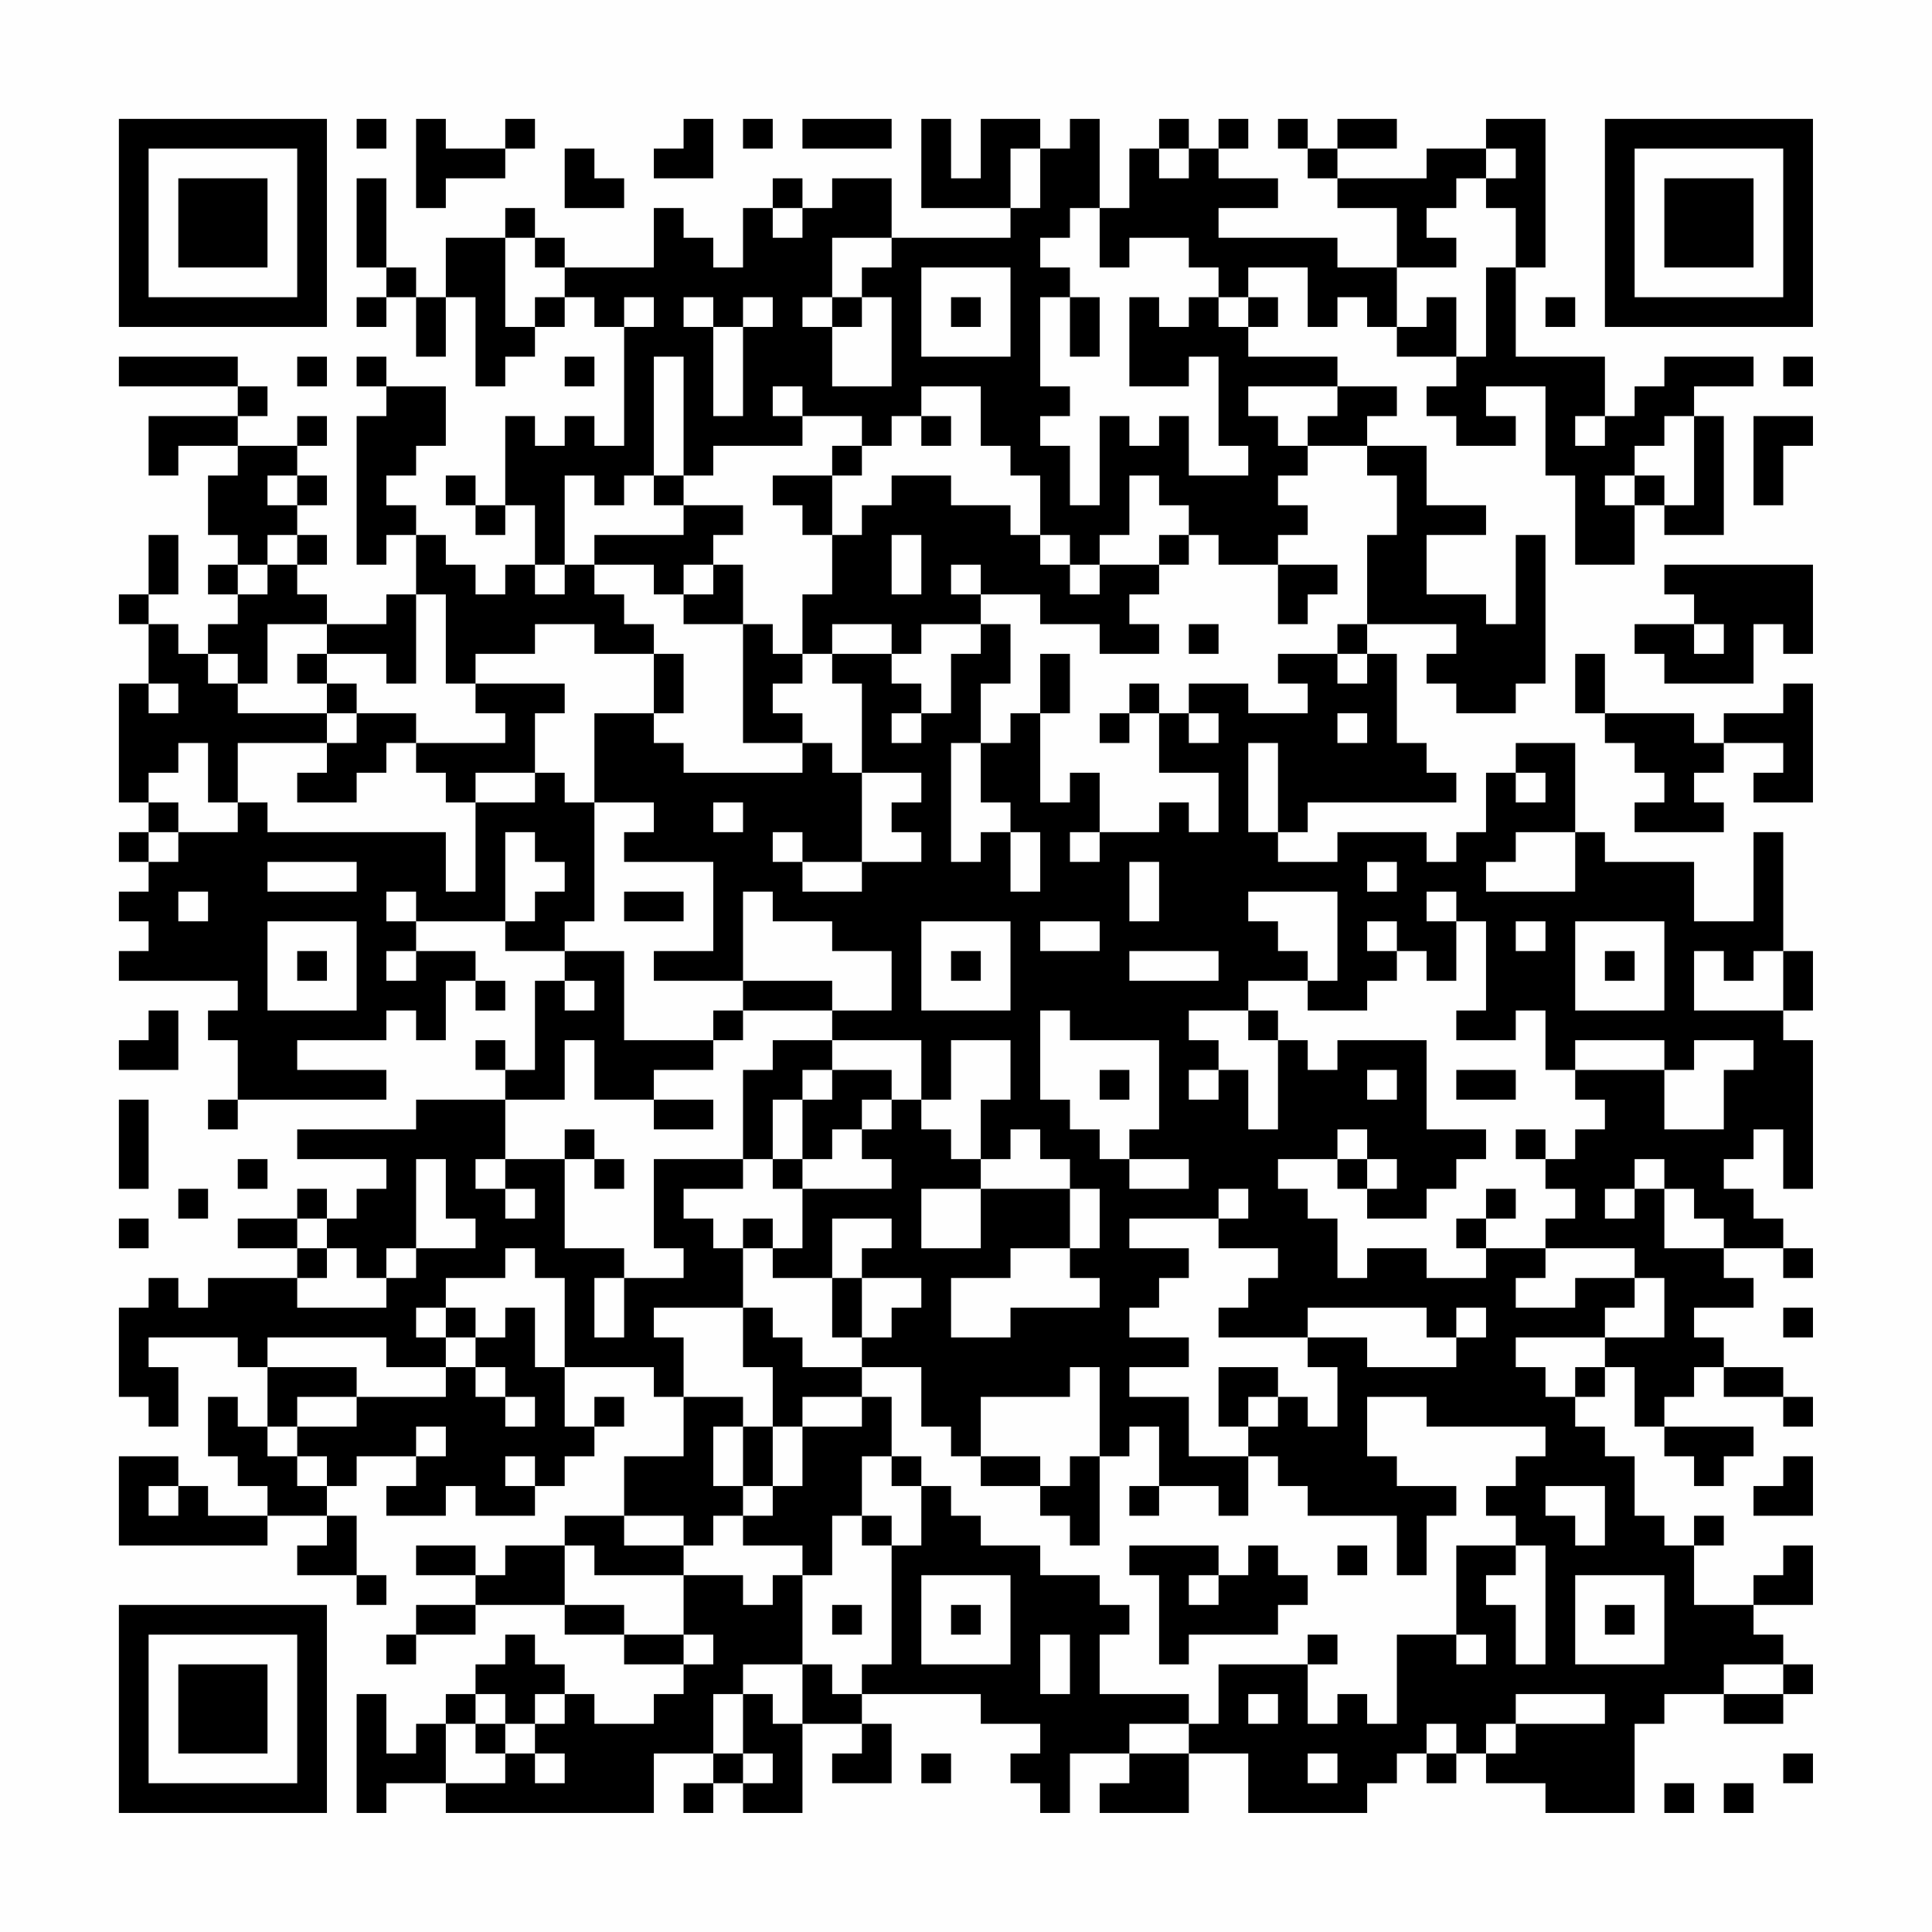 <?xml version="1.0" encoding="UTF-8"?>
<svg xmlns="http://www.w3.org/2000/svg" version="1.1" width="300" height="300" viewBox="0 0 300 300"><rect x="0" y="0" width="300" height="300" fill="#fefefe"/><g transform="scale(4.615)"><g transform="translate(4,4)"><path fill-rule="evenodd" d="M8 0L8 1L9 1L9 0ZM10 0L10 3L11 3L11 2L13 2L13 1L14 1L14 0L13 0L13 1L11 1L11 0ZM19 0L19 1L18 1L18 2L20 2L20 0ZM21 0L21 1L22 1L22 0ZM23 0L23 1L26 1L26 0ZM27 0L27 3L30 3L30 4L26 4L26 2L24 2L24 3L23 3L23 2L22 2L22 3L21 3L21 5L20 5L20 4L19 4L19 3L18 3L18 5L15 5L15 4L14 4L14 3L13 3L13 4L11 4L11 6L10 6L10 5L9 5L9 2L8 2L8 5L9 5L9 6L8 6L8 7L9 7L9 6L10 6L10 8L11 8L11 6L12 6L12 9L13 9L13 8L14 8L14 7L15 7L15 6L16 6L16 7L17 7L17 11L16 11L16 10L15 10L15 11L14 11L14 10L13 10L13 13L12 13L12 12L11 12L11 13L12 13L12 14L13 14L13 13L14 13L14 15L13 15L13 16L12 16L12 15L11 15L11 14L10 14L10 13L9 13L9 12L10 12L10 11L11 11L11 9L9 9L9 8L8 8L8 9L9 9L9 10L8 10L8 15L9 15L9 14L10 14L10 16L9 16L9 17L7 17L7 16L6 16L6 15L7 15L7 14L6 14L6 13L7 13L7 12L6 12L6 11L7 11L7 10L6 10L6 11L4 11L4 10L5 10L5 9L4 9L4 8L0 8L0 9L4 9L4 10L1 10L1 12L2 12L2 11L4 11L4 12L3 12L3 14L4 14L4 15L3 15L3 16L4 16L4 17L3 17L3 18L2 18L2 17L1 17L1 16L2 16L2 14L1 14L1 16L0 16L0 17L1 17L1 19L0 19L0 23L1 23L1 24L0 24L0 25L1 25L1 26L0 26L0 27L1 27L1 28L0 28L0 29L4 29L4 30L3 30L3 31L4 31L4 33L3 33L3 34L4 34L4 33L9 33L9 32L6 32L6 31L9 31L9 30L10 30L10 31L11 31L11 29L12 29L12 30L13 30L13 29L12 29L12 28L10 28L10 27L13 27L13 28L15 28L15 29L14 29L14 32L13 32L13 31L12 31L12 32L13 32L13 33L10 33L10 34L6 34L6 35L9 35L9 36L8 36L8 37L7 37L7 36L6 36L6 37L4 37L4 38L6 38L6 39L3 39L3 40L2 40L2 39L1 39L1 40L0 40L0 43L1 43L1 44L2 44L2 42L1 42L1 41L4 41L4 42L5 42L5 44L4 44L4 43L3 43L3 45L4 45L4 46L5 46L5 47L3 47L3 46L2 46L2 45L0 45L0 48L5 48L5 47L7 47L7 48L6 48L6 49L8 49L8 50L9 50L9 49L8 49L8 47L7 47L7 46L8 46L8 45L10 45L10 46L9 46L9 47L11 47L11 46L12 46L12 47L14 47L14 46L15 46L15 45L16 45L16 44L17 44L17 43L16 43L16 44L15 44L15 42L18 42L18 43L19 43L19 45L17 45L17 47L15 47L15 48L13 48L13 49L12 49L12 48L10 48L10 49L12 49L12 50L10 50L10 51L9 51L9 52L10 52L10 51L12 51L12 50L15 50L15 51L17 51L17 52L19 52L19 53L18 53L18 54L16 54L16 53L15 53L15 52L14 52L14 51L13 51L13 52L12 52L12 53L11 53L11 54L10 54L10 55L9 55L9 53L8 53L8 57L9 57L9 56L11 56L11 57L18 57L18 55L20 55L20 56L19 56L19 57L20 57L20 56L21 56L21 57L23 57L23 54L25 54L25 55L24 55L24 56L26 56L26 54L25 54L25 53L29 53L29 54L31 54L31 55L30 55L30 56L31 56L31 57L32 57L32 55L34 55L34 56L33 56L33 57L36 57L36 55L38 55L38 57L42 57L42 56L43 56L43 55L44 55L44 56L45 56L45 55L46 55L46 56L48 56L48 57L51 57L51 54L52 54L52 53L54 53L54 54L56 54L56 53L57 53L57 52L56 52L56 51L55 51L55 50L57 50L57 48L56 48L56 49L55 49L55 50L53 50L53 48L54 48L54 47L53 47L53 48L52 48L52 47L51 47L51 45L50 45L50 44L49 44L49 43L50 43L50 42L51 42L51 44L52 44L52 45L53 45L53 46L54 46L54 45L55 45L55 44L52 44L52 43L53 43L53 42L54 42L54 43L56 43L56 44L57 44L57 43L56 43L56 42L54 42L54 41L53 41L53 40L55 40L55 39L54 39L54 38L56 38L56 39L57 39L57 38L56 38L56 37L55 37L55 36L54 36L54 35L55 35L55 34L56 34L56 36L57 36L57 31L56 31L56 30L57 30L57 28L56 28L56 24L55 24L55 27L53 27L53 25L50 25L50 24L49 24L49 21L47 21L47 22L46 22L46 24L45 24L45 25L44 25L44 24L41 24L41 25L39 25L39 24L40 24L40 23L45 23L45 22L44 22L44 21L43 21L43 18L42 18L42 17L45 17L45 18L44 18L44 19L45 19L45 20L47 20L47 19L48 19L48 14L47 14L47 17L46 17L46 16L44 16L44 14L46 14L46 13L44 13L44 11L42 11L42 10L43 10L43 9L41 9L41 8L38 8L38 7L39 7L39 6L38 6L38 5L40 5L40 7L41 7L41 6L42 6L42 7L43 7L43 8L45 8L45 9L44 9L44 10L45 10L45 11L47 11L47 10L46 10L46 9L48 9L48 12L49 12L49 15L51 15L51 13L52 13L52 14L54 14L54 10L53 10L53 9L55 9L55 8L52 8L52 9L51 9L51 10L50 10L50 8L47 8L47 5L48 5L48 0L46 0L46 1L44 1L44 2L41 2L41 1L43 1L43 0L41 0L41 1L40 1L40 0L39 0L39 1L40 1L40 2L41 2L41 3L43 3L43 5L41 5L41 4L37 4L37 3L39 3L39 2L37 2L37 1L38 1L38 0L37 0L37 1L36 1L36 0L35 0L35 1L34 1L34 3L33 3L33 0L32 0L32 1L31 1L31 0L29 0L29 2L28 2L28 0ZM15 1L15 3L17 3L17 2L16 2L16 1ZM30 1L30 3L31 3L31 1ZM35 1L35 2L36 2L36 1ZM46 1L46 2L45 2L45 3L44 3L44 4L45 4L45 5L43 5L43 7L44 7L44 6L45 6L45 8L46 8L46 5L47 5L47 3L46 3L46 2L47 2L47 1ZM22 3L22 4L23 4L23 3ZM32 3L32 4L31 4L31 5L32 5L32 6L31 6L31 9L32 9L32 10L31 10L31 11L32 11L32 13L33 13L33 10L34 10L34 11L35 11L35 10L36 10L36 12L38 12L38 11L37 11L37 8L36 8L36 9L34 9L34 6L35 6L35 7L36 7L36 6L37 6L37 7L38 7L38 6L37 6L37 5L36 5L36 4L34 4L34 5L33 5L33 3ZM13 4L13 7L14 7L14 6L15 6L15 5L14 5L14 4ZM24 4L24 6L23 6L23 7L24 7L24 9L26 9L26 6L25 6L25 5L26 5L26 4ZM27 5L27 8L30 8L30 5ZM17 6L17 7L18 7L18 6ZM19 6L19 7L20 7L20 10L21 10L21 7L22 7L22 6L21 6L21 7L20 7L20 6ZM24 6L24 7L25 7L25 6ZM28 6L28 7L29 7L29 6ZM32 6L32 8L33 8L33 6ZM48 6L48 7L49 7L49 6ZM6 8L6 9L7 9L7 8ZM15 8L15 9L16 9L16 8ZM18 8L18 12L17 12L17 13L16 13L16 12L15 12L15 15L14 15L14 16L15 16L15 15L16 15L16 16L17 16L17 17L18 17L18 18L16 18L16 17L14 17L14 18L12 18L12 19L11 19L11 16L10 16L10 19L9 19L9 18L7 18L7 17L5 17L5 19L4 19L4 18L3 18L3 19L4 19L4 20L7 20L7 21L4 21L4 23L3 23L3 21L2 21L2 22L1 22L1 23L2 23L2 24L1 24L1 25L2 25L2 24L4 24L4 23L5 23L5 24L11 24L11 26L12 26L12 23L14 23L14 22L15 22L15 23L16 23L16 27L15 27L15 28L17 28L17 31L20 31L20 32L18 32L18 33L16 33L16 31L15 31L15 33L13 33L13 35L12 35L12 36L13 36L13 37L14 37L14 36L13 36L13 35L15 35L15 38L17 38L17 39L16 39L16 41L17 41L17 39L19 39L19 38L18 38L18 35L21 35L21 36L19 36L19 37L20 37L20 38L21 38L21 40L18 40L18 41L19 41L19 43L21 43L21 44L20 44L20 46L21 46L21 47L20 47L20 48L19 48L19 47L17 47L17 48L19 48L19 49L16 49L16 48L15 48L15 50L17 50L17 51L19 51L19 52L20 52L20 51L19 51L19 49L21 49L21 50L22 50L22 49L23 49L23 52L21 52L21 53L20 53L20 55L21 55L21 56L22 56L22 55L21 55L21 53L22 53L22 54L23 54L23 52L24 52L24 53L25 53L25 52L26 52L26 48L27 48L27 46L28 46L28 47L29 47L29 48L31 48L31 49L33 49L33 50L34 50L34 51L33 51L33 53L36 53L36 54L34 54L34 55L36 55L36 54L37 54L37 52L40 52L40 54L41 54L41 53L42 53L42 54L43 54L43 51L45 51L45 52L46 52L46 51L45 51L45 48L47 48L47 49L46 49L46 50L47 50L47 52L48 52L48 48L47 48L47 47L46 47L46 46L47 46L47 45L48 45L48 44L44 44L44 43L42 43L42 45L43 45L43 46L45 46L45 47L44 47L44 49L43 49L43 47L40 47L40 46L39 46L39 45L38 45L38 44L39 44L39 43L40 43L40 44L41 44L41 42L40 42L40 41L42 41L42 42L45 42L45 41L46 41L46 40L45 40L45 41L44 41L44 40L40 40L40 41L37 41L37 40L38 40L38 39L39 39L39 38L37 38L37 37L38 37L38 36L37 36L37 37L34 37L34 38L36 38L36 39L35 39L35 40L34 40L34 41L36 41L36 42L34 42L34 43L36 43L36 45L38 45L38 47L37 47L37 46L35 46L35 44L34 44L34 45L33 45L33 42L32 42L32 43L29 43L29 45L28 45L28 44L27 44L27 42L25 42L25 41L26 41L26 40L27 40L27 39L25 39L25 38L26 38L26 37L24 37L24 39L22 39L22 38L23 38L23 36L26 36L26 35L25 35L25 34L26 34L26 33L27 33L27 34L28 34L28 35L29 35L29 36L27 36L27 38L29 38L29 36L32 36L32 38L30 38L30 39L28 39L28 41L30 41L30 40L33 40L33 39L32 39L32 38L33 38L33 36L32 36L32 35L31 35L31 34L30 34L30 35L29 35L29 33L30 33L30 31L28 31L28 33L27 33L27 31L24 31L24 30L26 30L26 28L24 28L24 27L22 27L22 26L21 26L21 29L18 29L18 28L20 28L20 25L17 25L17 24L18 24L18 23L16 23L16 20L18 20L18 21L19 21L19 22L23 22L23 21L24 21L24 22L25 22L25 25L23 25L23 24L22 24L22 25L23 25L23 26L25 26L25 25L27 25L27 24L26 24L26 23L27 23L27 22L25 22L25 19L24 19L24 18L26 18L26 19L27 19L27 20L26 20L26 21L27 21L27 20L28 20L28 18L29 18L29 17L30 17L30 19L29 19L29 21L28 21L28 25L29 25L29 24L30 24L30 26L31 26L31 24L30 24L30 23L29 23L29 21L30 21L30 20L31 20L31 23L32 23L32 22L33 22L33 24L32 24L32 25L33 25L33 24L35 24L35 23L36 23L36 24L37 24L37 22L35 22L35 20L36 20L36 21L37 21L37 20L36 20L36 19L38 19L38 20L40 20L40 19L39 19L39 18L41 18L41 19L42 19L42 18L41 18L41 17L42 17L42 14L43 14L43 12L42 12L42 11L40 11L40 10L41 10L41 9L38 9L38 10L39 10L39 11L40 11L40 12L39 12L39 13L40 13L40 14L39 14L39 15L37 15L37 14L36 14L36 13L35 13L35 12L34 12L34 14L33 14L33 15L32 15L32 14L31 14L31 12L30 12L30 11L29 11L29 9L27 9L27 10L26 10L26 11L25 11L25 10L23 10L23 9L22 9L22 10L23 10L23 11L20 11L20 12L19 12L19 8ZM56 8L56 9L57 9L57 8ZM27 10L27 11L28 11L28 10ZM49 10L49 11L50 11L50 10ZM52 10L52 11L51 11L51 12L50 12L50 13L51 13L51 12L52 12L52 13L53 13L53 10ZM55 10L55 13L56 13L56 11L57 11L57 10ZM24 11L24 12L22 12L22 13L23 13L23 14L24 14L24 16L23 16L23 18L22 18L22 17L21 17L21 15L20 15L20 14L21 14L21 13L19 13L19 12L18 12L18 13L19 13L19 14L16 14L16 15L18 15L18 16L19 16L19 17L21 17L21 21L23 21L23 20L22 20L22 19L23 19L23 18L24 18L24 17L26 17L26 18L27 18L27 17L29 17L29 16L31 16L31 17L33 17L33 18L35 18L35 17L34 17L34 16L35 16L35 15L36 15L36 14L35 14L35 15L33 15L33 16L32 16L32 15L31 15L31 14L30 14L30 13L28 13L28 12L26 12L26 13L25 13L25 14L24 14L24 12L25 12L25 11ZM5 12L5 13L6 13L6 12ZM5 14L5 15L4 15L4 16L5 16L5 15L6 15L6 14ZM26 14L26 16L27 16L27 14ZM19 15L19 16L20 16L20 15ZM28 15L28 16L29 16L29 15ZM39 15L39 17L40 17L40 16L41 16L41 15ZM52 15L52 16L53 16L53 17L51 17L51 18L52 18L52 19L55 19L55 17L56 17L56 18L57 18L57 15ZM36 17L36 18L37 18L37 17ZM53 17L53 18L54 18L54 17ZM6 18L6 19L7 19L7 20L8 20L8 21L7 21L7 22L6 22L6 23L8 23L8 22L9 22L9 21L10 21L10 22L11 22L11 23L12 23L12 22L14 22L14 20L15 20L15 19L12 19L12 20L13 20L13 21L10 21L10 20L8 20L8 19L7 19L7 18ZM18 18L18 20L19 20L19 18ZM31 18L31 20L32 20L32 18ZM49 18L49 20L50 20L50 21L51 21L51 22L52 22L52 23L51 23L51 24L54 24L54 23L53 23L53 22L54 22L54 21L56 21L56 22L55 22L55 23L57 23L57 19L56 19L56 20L54 20L54 21L53 21L53 20L50 20L50 18ZM1 19L1 20L2 20L2 19ZM34 19L34 20L33 20L33 21L34 21L34 20L35 20L35 19ZM41 20L41 21L42 21L42 20ZM38 21L38 24L39 24L39 21ZM47 22L47 23L48 23L48 22ZM20 23L20 24L21 24L21 23ZM13 24L13 27L14 27L14 26L15 26L15 25L14 25L14 24ZM47 24L47 25L46 25L46 26L49 26L49 24ZM5 25L5 26L8 26L8 25ZM34 25L34 27L35 27L35 25ZM42 25L42 26L43 26L43 25ZM2 26L2 27L3 27L3 26ZM9 26L9 27L10 27L10 26ZM17 26L17 27L19 27L19 26ZM38 26L38 27L39 27L39 28L40 28L40 29L38 29L38 30L36 30L36 31L37 31L37 32L36 32L36 33L37 33L37 32L38 32L38 34L39 34L39 31L40 31L40 32L41 32L41 31L44 31L44 34L46 34L46 35L45 35L45 36L44 36L44 37L42 37L42 36L43 36L43 35L42 35L42 34L41 34L41 35L39 35L39 36L40 36L40 37L41 37L41 39L42 39L42 38L44 38L44 39L46 39L46 38L48 38L48 39L47 39L47 40L49 40L49 39L51 39L51 40L50 40L50 41L47 41L47 42L48 42L48 43L49 43L49 42L50 42L50 41L52 41L52 39L51 39L51 38L48 38L48 37L49 37L49 36L48 36L48 35L49 35L49 34L50 34L50 33L49 33L49 32L52 32L52 34L54 34L54 32L55 32L55 31L53 31L53 32L52 32L52 31L49 31L49 32L48 32L48 30L47 30L47 31L45 31L45 30L46 30L46 27L45 27L45 26L44 26L44 27L45 27L45 29L44 29L44 28L43 28L43 27L42 27L42 28L43 28L43 29L42 29L42 30L40 30L40 29L41 29L41 26ZM5 27L5 30L8 30L8 27ZM27 27L27 30L30 30L30 27ZM31 27L31 28L33 28L33 27ZM47 27L47 28L48 28L48 27ZM49 27L49 30L52 30L52 27ZM6 28L6 29L7 29L7 28ZM9 28L9 29L10 29L10 28ZM28 28L28 29L29 29L29 28ZM34 28L34 29L37 29L37 28ZM50 28L50 29L51 29L51 28ZM53 28L53 30L56 30L56 28L55 28L55 29L54 29L54 28ZM15 29L15 30L16 30L16 29ZM21 29L21 30L20 30L20 31L21 31L21 30L24 30L24 29ZM1 30L1 31L0 31L0 32L2 32L2 30ZM31 30L31 33L32 33L32 34L33 34L33 35L34 35L34 36L36 36L36 35L34 35L34 34L35 34L35 31L32 31L32 30ZM38 30L38 31L39 31L39 30ZM22 31L22 32L21 32L21 35L22 35L22 36L23 36L23 35L24 35L24 34L25 34L25 33L26 33L26 32L24 32L24 31ZM23 32L23 33L22 33L22 35L23 35L23 33L24 33L24 32ZM33 32L33 33L34 33L34 32ZM42 32L42 33L43 33L43 32ZM45 32L45 33L47 33L47 32ZM0 33L0 36L1 36L1 33ZM18 33L18 34L20 34L20 33ZM15 34L15 35L16 35L16 36L17 36L17 35L16 35L16 34ZM47 34L47 35L48 35L48 34ZM4 35L4 36L5 36L5 35ZM10 35L10 38L9 38L9 39L8 39L8 38L7 38L7 37L6 37L6 38L7 38L7 39L6 39L6 40L9 40L9 39L10 39L10 38L12 38L12 37L11 37L11 35ZM41 35L41 36L42 36L42 35ZM51 35L51 36L50 36L50 37L51 37L51 36L52 36L52 38L54 38L54 37L53 37L53 36L52 36L52 35ZM2 36L2 37L3 37L3 36ZM46 36L46 37L45 37L45 38L46 38L46 37L47 37L47 36ZM0 37L0 38L1 38L1 37ZM21 37L21 38L22 38L22 37ZM13 38L13 39L11 39L11 40L10 40L10 41L11 41L11 42L9 42L9 41L5 41L5 42L8 42L8 43L6 43L6 44L5 44L5 45L6 45L6 46L7 46L7 45L6 45L6 44L8 44L8 43L11 43L11 42L12 42L12 43L13 43L13 44L14 44L14 43L13 43L13 42L12 42L12 41L13 41L13 40L14 40L14 42L15 42L15 39L14 39L14 38ZM24 39L24 41L25 41L25 39ZM11 40L11 41L12 41L12 40ZM21 40L21 42L22 42L22 44L21 44L21 46L22 46L22 47L21 47L21 48L23 48L23 49L24 49L24 47L25 47L25 48L26 48L26 47L25 47L25 45L26 45L26 46L27 46L27 45L26 45L26 43L25 43L25 42L23 42L23 41L22 41L22 40ZM56 40L56 41L57 41L57 40ZM37 42L37 44L38 44L38 43L39 43L39 42ZM23 43L23 44L22 44L22 46L23 46L23 44L25 44L25 43ZM10 44L10 45L11 45L11 44ZM13 45L13 46L14 46L14 45ZM29 45L29 46L31 46L31 47L32 47L32 48L33 48L33 45L32 45L32 46L31 46L31 45ZM56 45L56 46L55 46L55 47L57 47L57 45ZM1 46L1 47L2 47L2 46ZM34 46L34 47L35 47L35 46ZM48 46L48 47L49 47L49 48L50 48L50 46ZM34 48L34 49L35 49L35 52L36 52L36 51L39 51L39 50L40 50L40 49L39 49L39 48L38 48L38 49L37 49L37 48ZM41 48L41 49L42 49L42 48ZM27 49L27 52L30 52L30 49ZM36 49L36 50L37 50L37 49ZM49 49L49 52L52 52L52 49ZM24 50L24 51L25 51L25 50ZM28 50L28 51L29 51L29 50ZM50 50L50 51L51 51L51 50ZM31 51L31 53L32 53L32 51ZM40 51L40 52L41 52L41 51ZM54 52L54 53L56 53L56 52ZM12 53L12 54L11 54L11 56L13 56L13 55L14 55L14 56L15 56L15 55L14 55L14 54L15 54L15 53L14 53L14 54L13 54L13 53ZM38 53L38 54L39 54L39 53ZM47 53L47 54L46 54L46 55L47 55L47 54L50 54L50 53ZM12 54L12 55L13 55L13 54ZM44 54L44 55L45 55L45 54ZM27 55L27 56L28 56L28 55ZM40 55L40 56L41 56L41 55ZM56 55L56 56L57 56L57 55ZM52 56L52 57L53 57L53 56ZM54 56L54 57L55 57L55 56ZM0 0L0 7L7 7L7 0ZM1 1L1 6L6 6L6 1ZM2 2L2 5L5 5L5 2ZM50 0L50 7L57 7L57 0ZM51 1L51 6L56 6L56 1ZM52 2L52 5L55 5L55 2ZM0 50L0 57L7 57L7 50ZM1 51L1 56L6 56L6 51ZM2 52L2 55L5 55L5 52Z" fill="#000000"/></g></g></svg>

